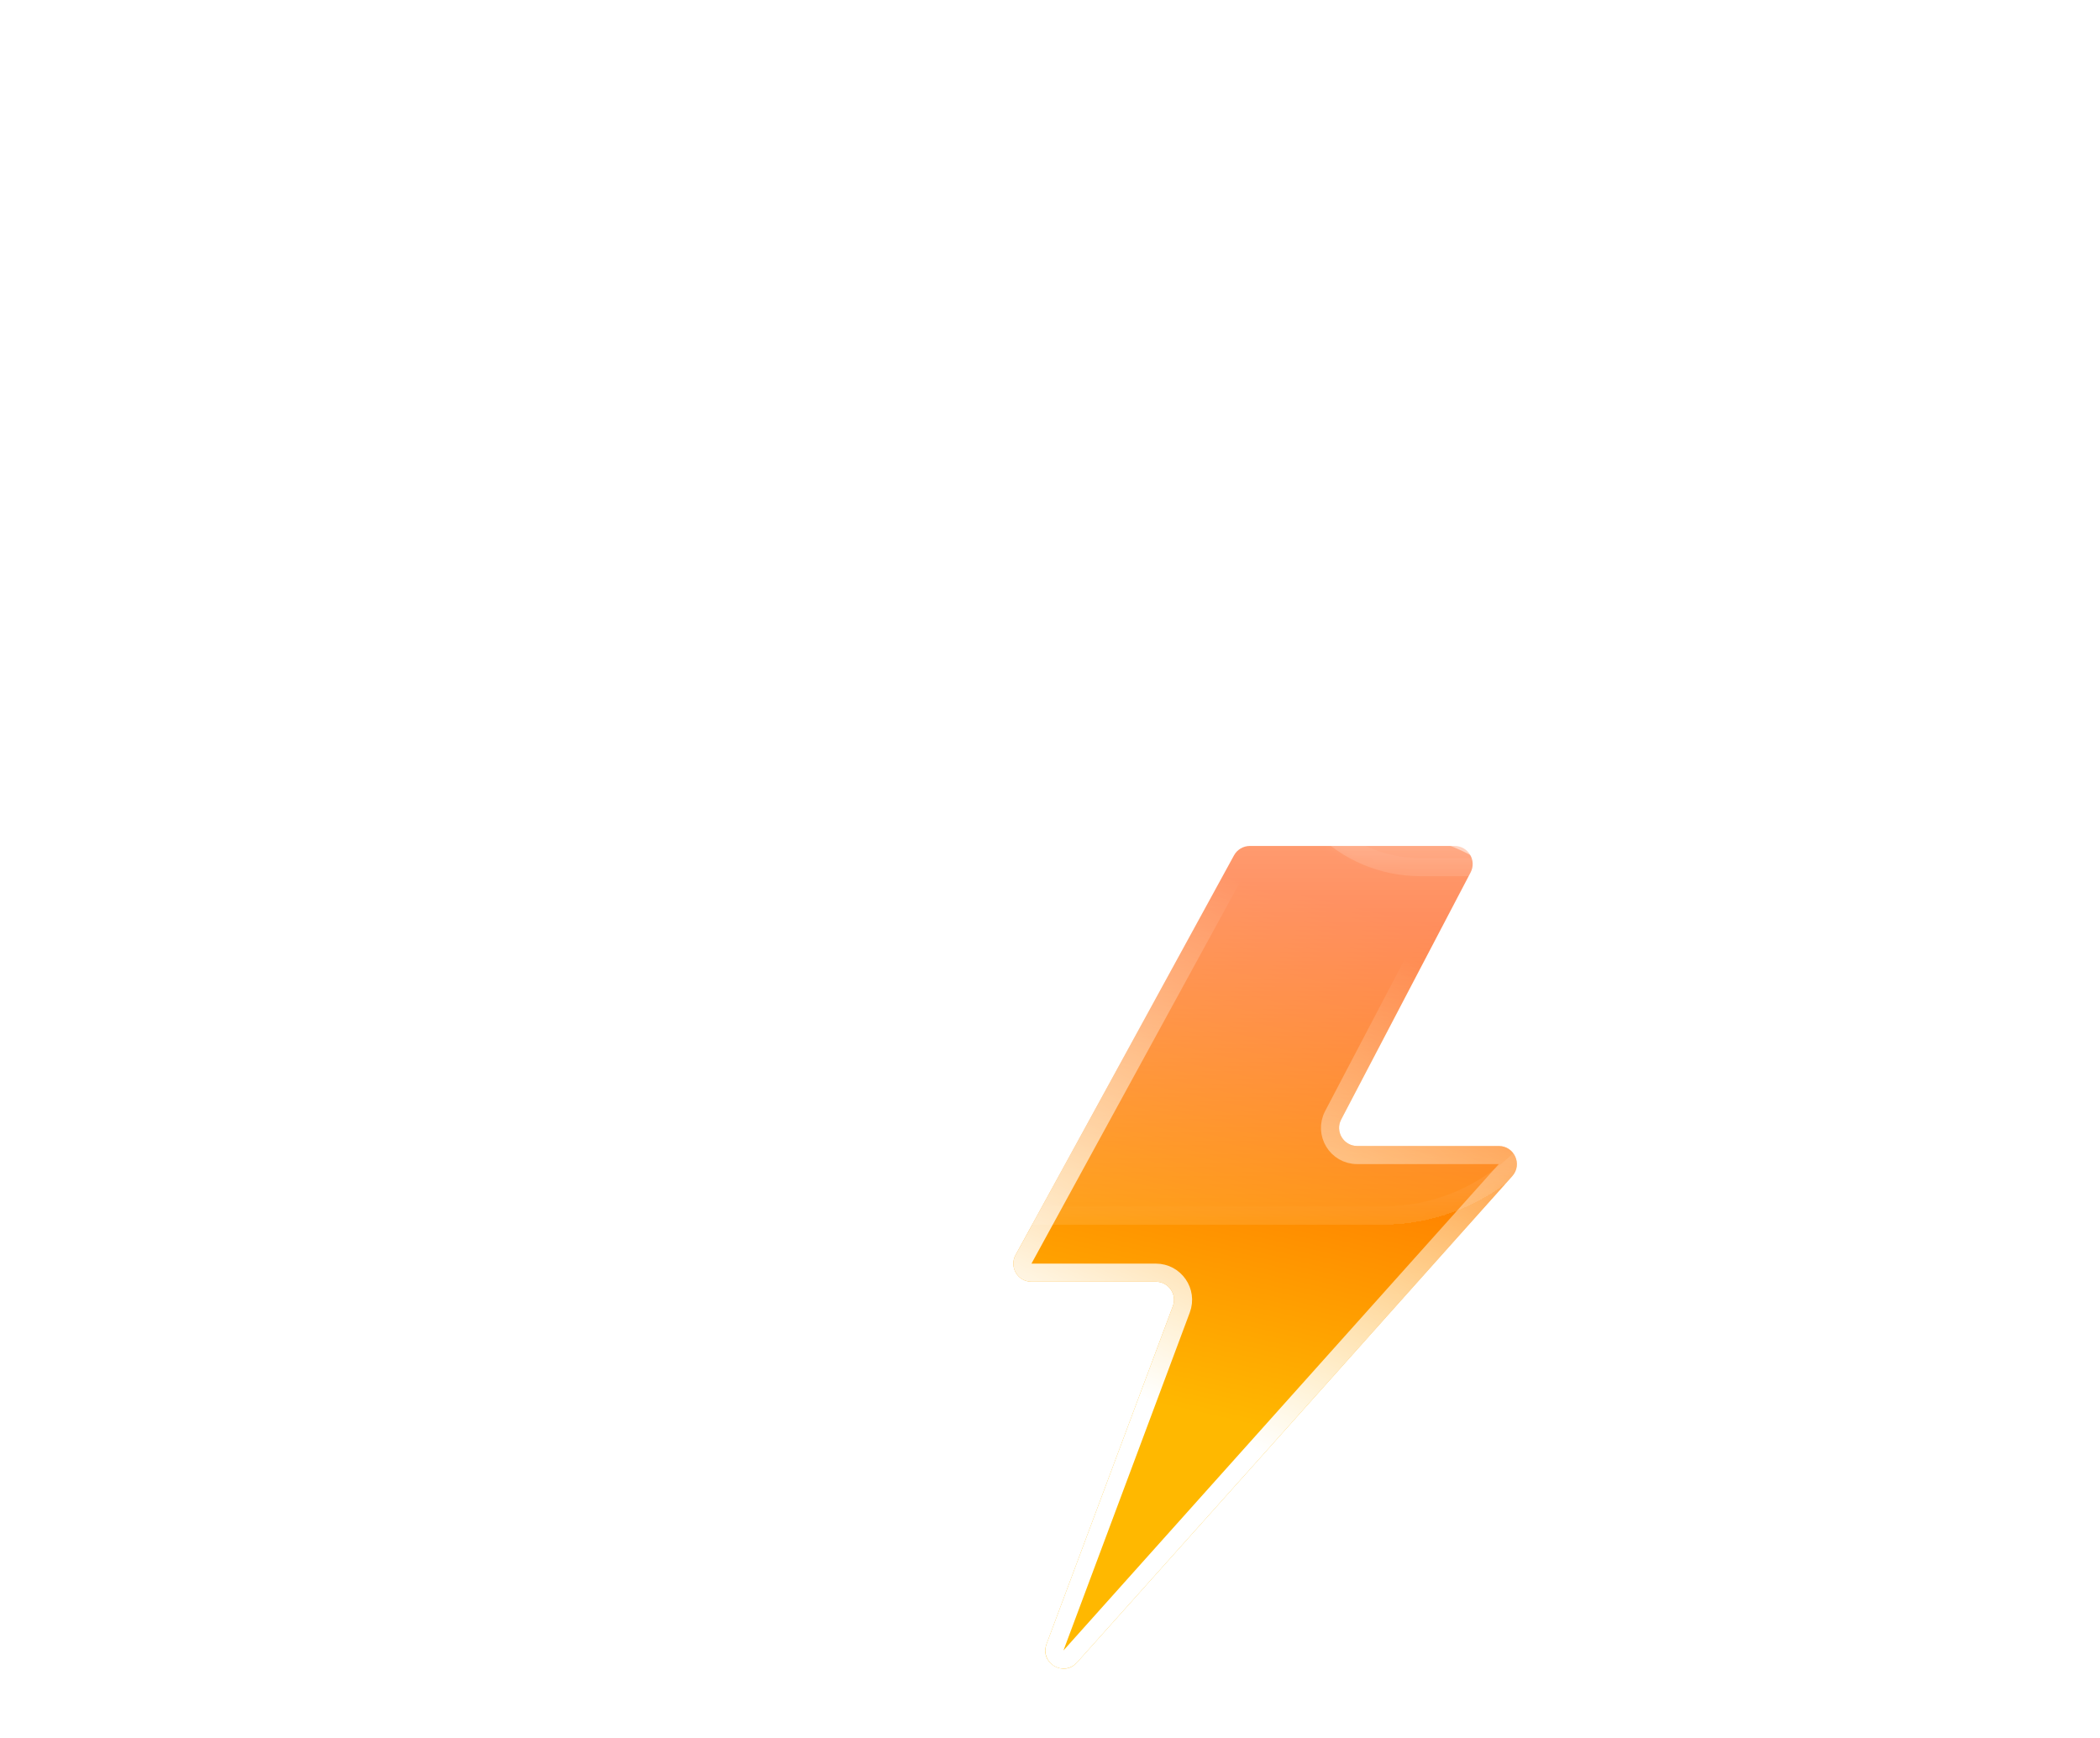 <svg width="232" height="192" viewBox="0 0 232 192" fill="none" xmlns="http://www.w3.org/2000/svg">
<g filter="url(#filter0_b_4_5177)">
<path d="M112.197 138.637L136.326 94.496C136.677 93.854 137.35 93.455 138.081 93.455H160.695C162.198 93.455 163.164 95.051 162.466 96.383L148.167 123.673C147.469 125.005 148.435 126.602 149.938 126.602H165.579C167.308 126.602 168.222 128.647 167.069 129.935L118.977 183.667C117.502 185.315 114.839 183.705 115.613 181.633L129.57 144.297C130.059 142.99 129.092 141.596 127.697 141.596H113.952C112.433 141.596 111.469 139.97 112.197 138.637Z" fill="url(#paint0_linear_4_5177)"/>
<path d="M113.075 139.117L137.204 94.975C137.379 94.654 137.716 94.455 138.081 94.455H160.695C161.446 94.455 161.929 95.253 161.58 95.919L147.281 123.209C146.234 125.207 147.683 127.602 149.938 127.602H165.579C166.444 127.602 166.901 128.624 166.324 129.268L118.232 183.001C117.495 183.824 116.163 183.019 116.55 181.983L130.507 144.647C131.24 142.686 129.79 140.596 127.697 140.596H113.952C113.193 140.596 112.71 139.783 113.075 139.117Z" stroke="url(#paint1_linear_4_5177)" stroke-width="2"/>
</g>
<g filter="url(#filter1_bd_4_5177)">
<mask id="path-3-inside-1_4_5177" fill="white">
<path fill-rule="evenodd" clip-rule="evenodd" d="M173.474 120.286C173.562 120.287 173.65 120.288 173.738 120.288C186.237 120.288 196.369 110.159 196.369 97.664C196.369 85.169 186.237 75.04 173.738 75.04C173.65 75.04 173.562 75.04 173.474 75.041V75.04H167.628C167.839 73.492 167.948 71.911 167.948 70.305C167.948 51.127 152.396 35.58 133.211 35.58C114.027 35.58 98.474 51.127 98.474 70.305C98.474 72.114 98.613 73.892 98.88 75.626C97.228 75.243 95.506 75.04 93.737 75.04C81.239 75.04 71.106 85.169 71.106 97.664C71.106 110.159 81.239 120.288 93.737 120.288C93.826 120.288 93.914 120.287 94.002 120.286L94.001 120.288H173.474V120.286Z"/>
</mask>
<path fill-rule="evenodd" clip-rule="evenodd" d="M173.474 120.286C173.562 120.287 173.65 120.288 173.738 120.288C186.237 120.288 196.369 110.159 196.369 97.664C196.369 85.169 186.237 75.04 173.738 75.04C173.65 75.04 173.562 75.04 173.474 75.041V75.04H167.628C167.839 73.492 167.948 71.911 167.948 70.305C167.948 51.127 152.396 35.58 133.211 35.58C114.027 35.58 98.474 51.127 98.474 70.305C98.474 72.114 98.613 73.892 98.88 75.626C97.228 75.243 95.506 75.04 93.737 75.04C81.239 75.04 71.106 85.169 71.106 97.664C71.106 110.159 81.239 120.288 93.737 120.288C93.826 120.288 93.914 120.287 94.002 120.286L94.001 120.288H173.474V120.286Z" fill="url(#paint2_linear_4_5177)" shape-rendering="crispEdges"/>
<path d="M173.474 120.286L173.497 118.286C172.963 118.28 172.448 118.488 172.068 118.864C171.688 119.24 171.474 119.752 171.474 120.286H173.474ZM173.474 75.041H171.474C171.474 75.576 171.688 76.088 172.068 76.464C172.448 76.839 172.963 77.047 173.497 77.041L173.474 75.041ZM173.474 75.04H175.474C175.474 73.935 174.579 73.04 173.474 73.04V75.04ZM167.628 75.04L165.646 74.77C165.568 75.342 165.741 75.92 166.121 76.355C166.501 76.79 167.05 77.04 167.628 77.04V75.04ZM98.88 75.626L98.427 77.575C99.074 77.725 99.753 77.544 100.24 77.093C100.726 76.642 100.957 75.978 100.857 75.322L98.88 75.626ZM94.002 120.286L95.571 121.526C96.049 120.922 96.137 120.096 95.797 119.404C95.457 118.712 94.75 118.278 93.979 118.286L94.002 120.286ZM94.001 120.288L92.432 119.048C91.956 119.649 91.867 120.47 92.201 121.16C92.535 121.85 93.234 122.288 94.001 122.288V120.288ZM173.474 120.288V122.288C174.579 122.288 175.474 121.392 175.474 120.288H173.474ZM173.452 122.286C173.547 122.287 173.642 122.288 173.738 122.288V118.288C173.657 118.288 173.577 118.287 173.497 118.286L173.452 122.286ZM173.738 122.288C187.341 122.288 198.369 111.264 198.369 97.664H194.369C194.369 109.054 185.133 118.288 173.738 118.288V122.288ZM198.369 97.664C198.369 84.064 187.341 73.04 173.738 73.04V77.04C185.133 77.04 194.369 86.274 194.369 97.664H198.369ZM173.738 73.04C173.642 73.04 173.547 73.04 173.452 73.042L173.497 77.041C173.577 77.04 173.657 77.04 173.738 77.04V73.04ZM171.474 75.04V75.041H175.474V75.04H171.474ZM167.628 77.04H173.474V73.04H167.628V77.04ZM169.609 75.31C169.833 73.673 169.948 72.002 169.948 70.305H165.948C165.948 71.82 165.845 73.311 165.646 74.77L169.609 75.31ZM169.948 70.305C169.948 50.021 153.5 33.58 133.211 33.58V37.58C151.292 37.58 165.948 52.232 165.948 70.305H169.948ZM133.211 33.58C112.923 33.58 96.474 50.021 96.474 70.305H100.474C100.474 52.232 115.131 37.58 133.211 37.58V33.58ZM96.474 70.305C96.474 72.216 96.621 74.095 96.903 75.931L100.857 75.322C100.605 73.688 100.474 72.012 100.474 70.305H96.474ZM99.332 73.678C97.533 73.26 95.66 73.04 93.737 73.04V77.04C95.353 77.04 96.923 77.225 98.427 77.575L99.332 73.678ZM93.737 73.04C80.135 73.04 69.106 84.064 69.106 97.664H73.106C73.106 86.274 82.342 77.04 93.737 77.04V73.04ZM69.106 97.664C69.106 111.264 80.135 122.288 93.737 122.288V118.288C82.342 118.288 73.106 109.054 73.106 97.664H69.106ZM93.737 122.288C93.833 122.288 93.929 122.287 94.025 122.286L93.979 118.286C93.899 118.287 93.818 118.288 93.737 118.288V122.288ZM95.57 121.528L95.571 121.526L92.433 119.046L92.432 119.048L95.57 121.528ZM173.474 118.288H94.001V122.288H173.474V118.288ZM171.474 120.286V120.288H175.474V120.286H171.474Z" fill="url(#paint3_linear_4_5177)" mask="url(#path-3-inside-1_4_5177)"/>
</g>
<g filter="url(#filter2_b_4_5177)">
<mask id="path-5-inside-2_4_5177" fill="white">
<path fill-rule="evenodd" clip-rule="evenodd" d="M214.56 96.796C214.623 96.797 214.687 96.797 214.75 96.797C223.783 96.797 231.106 89.477 231.106 80.447C231.106 71.417 223.783 64.097 214.75 64.097C214.687 64.097 214.623 64.097 214.56 64.098V64.097H210.335C210.488 62.978 210.566 61.836 210.566 60.675C210.566 46.815 199.327 35.58 185.462 35.58C171.598 35.58 160.359 46.815 160.359 60.675C160.359 61.983 160.459 63.267 160.651 64.521C159.458 64.244 158.213 64.097 156.935 64.097C147.902 64.097 140.58 71.417 140.58 80.447C140.58 89.477 147.902 96.797 156.935 96.797C156.999 96.797 157.063 96.797 157.126 96.796L157.125 96.797H214.56V96.796Z"/>
</mask>
<path fill-rule="evenodd" clip-rule="evenodd" d="M214.56 96.796C214.623 96.797 214.687 96.797 214.75 96.797C223.783 96.797 231.106 89.477 231.106 80.447C231.106 71.417 223.783 64.097 214.75 64.097C214.687 64.097 214.623 64.097 214.56 64.098V64.097H210.335C210.488 62.978 210.566 61.836 210.566 60.675C210.566 46.815 199.327 35.58 185.462 35.58C171.598 35.58 160.359 46.815 160.359 60.675C160.359 61.983 160.459 63.267 160.651 64.521C159.458 64.244 158.213 64.097 156.935 64.097C147.902 64.097 140.58 71.417 140.58 80.447C140.58 89.477 147.902 96.797 156.935 96.797C156.999 96.797 157.063 96.797 157.126 96.796L157.125 96.797H214.56V96.796Z" fill="url(#paint4_linear_4_5177)"/>
<path d="M214.56 96.796L214.583 94.796C214.049 94.79 213.534 94.998 213.154 95.374C212.774 95.75 212.56 96.262 212.56 96.796H214.56ZM214.56 64.098H212.56C212.56 64.633 212.774 65.145 213.154 65.52C213.534 65.896 214.049 66.104 214.583 66.098L214.56 64.098ZM214.56 64.097H216.56C216.56 62.993 215.665 62.097 214.56 62.097V64.097ZM210.335 64.097L208.353 63.827C208.275 64.399 208.448 64.977 208.828 65.412C209.208 65.847 209.757 66.097 210.335 66.097V64.097ZM160.651 64.521L160.199 66.469C160.846 66.619 161.525 66.439 162.011 65.988C162.498 65.536 162.729 64.873 162.628 64.217L160.651 64.521ZM157.126 96.796L158.695 98.036C159.173 97.431 159.261 96.606 158.921 95.914C158.581 95.222 157.874 94.787 157.103 94.796L157.126 96.796ZM157.125 96.797L155.556 95.557C155.081 96.159 154.991 96.979 155.325 97.669C155.66 98.359 156.359 98.797 157.125 98.797V96.797ZM214.56 96.797V98.797C215.665 98.797 216.56 97.902 216.56 96.797H214.56ZM214.537 98.796C214.608 98.797 214.679 98.797 214.75 98.797V94.797C214.694 94.797 214.639 94.797 214.583 94.796L214.537 98.796ZM214.75 98.797C224.887 98.797 233.106 90.582 233.106 80.447H229.106C229.106 88.372 222.679 94.797 214.75 94.797V98.797ZM233.106 80.447C233.106 70.312 224.887 62.097 214.75 62.097V66.097C222.679 66.097 229.106 72.522 229.106 80.447H233.106ZM214.75 62.097C214.679 62.097 214.608 62.098 214.537 62.098L214.583 66.098C214.639 66.097 214.694 66.097 214.75 66.097V62.097ZM212.56 64.097V64.098H216.56V64.097H212.56ZM210.335 66.097H214.56V62.097H210.335V66.097ZM212.317 64.368C212.481 63.159 212.566 61.926 212.566 60.675H208.566C208.566 61.745 208.494 62.797 208.353 63.827L212.317 64.368ZM212.566 60.675C212.566 45.71 200.431 33.58 185.462 33.58V37.58C198.223 37.58 208.566 47.92 208.566 60.675H212.566ZM185.462 33.58C170.494 33.58 158.359 45.71 158.359 60.675H162.359C162.359 47.92 172.702 37.58 185.462 37.58V33.58ZM158.359 60.675C158.359 62.085 158.466 63.471 158.675 64.825L162.628 64.217C162.451 63.063 162.359 61.881 162.359 60.675H158.359ZM161.104 62.573C159.763 62.261 158.367 62.097 156.935 62.097V66.097C158.06 66.097 159.152 66.226 160.199 66.469L161.104 62.573ZM156.935 62.097C146.798 62.097 138.58 70.312 138.58 80.447H142.58C142.58 72.522 149.006 66.097 156.935 66.097V62.097ZM138.58 80.447C138.58 90.582 146.798 98.797 156.935 98.797V94.797C149.006 94.797 142.58 88.372 142.58 80.447H138.58ZM156.935 98.797C157.007 98.797 157.078 98.797 157.149 98.796L157.103 94.796C157.047 94.797 156.991 94.797 156.935 94.797V98.797ZM158.695 98.037L158.695 98.036L155.557 95.556L155.556 95.557L158.695 98.037ZM214.56 94.797H157.125V98.797H214.56V94.797ZM212.56 96.796V96.797H216.56V96.796H212.56Z" fill="url(#paint5_linear_4_5177)" mask="url(#path-5-inside-2_4_5177)"/>
</g>
<defs>
<filter id="filter0_b_4_5177" x="97.949" y="79.455" width="83.634" height="118.892" filterUnits="userSpaceOnUse" color-interpolation-filters="sRGB">
<feFlood flood-opacity="0" result="BackgroundImageFix"/>
<feGaussianBlur in="BackgroundImageFix" stdDeviation="7"/>
<feComposite in2="SourceAlpha" operator="in" result="effect1_backgroundBlur_4_5177"/>
<feBlend mode="normal" in="SourceGraphic" in2="effect1_backgroundBlur_4_5177" result="shape"/>
</filter>
<filter id="filter1_bd_4_5177" x="0.106" y="0.58" width="225.263" height="184.708" filterUnits="userSpaceOnUse" color-interpolation-filters="sRGB">
<feFlood flood-opacity="0" result="BackgroundImageFix"/>
<feGaussianBlur in="BackgroundImageFix" stdDeviation="7"/>
<feComposite in2="SourceAlpha" operator="in" result="effect1_backgroundBlur_4_5177"/>
<feColorMatrix in="SourceAlpha" type="matrix" values="0 0 0 0 0 0 0 0 0 0 0 0 0 0 0 0 0 0 127 0" result="hardAlpha"/>
<feOffset dx="-21" dy="15"/>
<feGaussianBlur stdDeviation="25"/>
<feComposite in2="hardAlpha" operator="out"/>
<feColorMatrix type="matrix" values="0 0 0 0 0.114 0 0 0 0 0.149 0 0 0 0 0.275 0 0 0 0.25 0"/>
<feBlend mode="normal" in2="effect1_backgroundBlur_4_5177" result="effect2_dropShadow_4_5177"/>
<feBlend mode="normal" in="SourceGraphic" in2="effect2_dropShadow_4_5177" result="shape"/>
</filter>
<filter id="filter2_b_4_5177" x="126.58" y="21.58" width="118.526" height="89.218" filterUnits="userSpaceOnUse" color-interpolation-filters="sRGB">
<feFlood flood-opacity="0" result="BackgroundImageFix"/>
<feGaussianBlur in="BackgroundImageFix" stdDeviation="7"/>
<feComposite in2="SourceAlpha" operator="in" result="effect1_backgroundBlur_4_5177"/>
<feBlend mode="normal" in="SourceGraphic" in2="effect1_backgroundBlur_4_5177" result="shape"/>
</filter>
<linearGradient id="paint0_linear_4_5177" x1="146.106" y1="99.242" x2="132.956" y2="156.33" gradientUnits="userSpaceOnUse">
<stop stop-color="#FF4D00"/>
<stop offset="1" stop-color="#FFB800"/>
</linearGradient>
<linearGradient id="paint1_linear_4_5177" x1="128.474" y1="155.539" x2="152.408" y2="104.234" gradientUnits="userSpaceOnUse">
<stop stop-color="white"/>
<stop offset="1" stop-color="white" stop-opacity="0"/>
</linearGradient>
<linearGradient id="paint2_linear_4_5177" x1="133.738" y1="8.483" x2="133.738" y2="132.126" gradientUnits="userSpaceOnUse">
<stop stop-color="white"/>
<stop offset="1" stop-color="white" stop-opacity="0"/>
</linearGradient>
<linearGradient id="paint3_linear_4_5177" x1="133.738" y1="35.58" x2="133.738" y2="120.288" gradientUnits="userSpaceOnUse">
<stop stop-color="white"/>
<stop offset="1" stop-color="white" stop-opacity="0"/>
</linearGradient>
<linearGradient id="paint4_linear_4_5177" x1="190.053" y1="37.421" x2="190.053" y2="103.714" gradientUnits="userSpaceOnUse">
<stop stop-color="white"/>
<stop offset="1" stop-color="white" stop-opacity="0"/>
</linearGradient>
<linearGradient id="paint5_linear_4_5177" x1="185.843" y1="35.58" x2="185.843" y2="96.797" gradientUnits="userSpaceOnUse">
<stop stop-color="white"/>
<stop offset="1" stop-color="white" stop-opacity="0"/>
</linearGradient>
</defs>
</svg>
